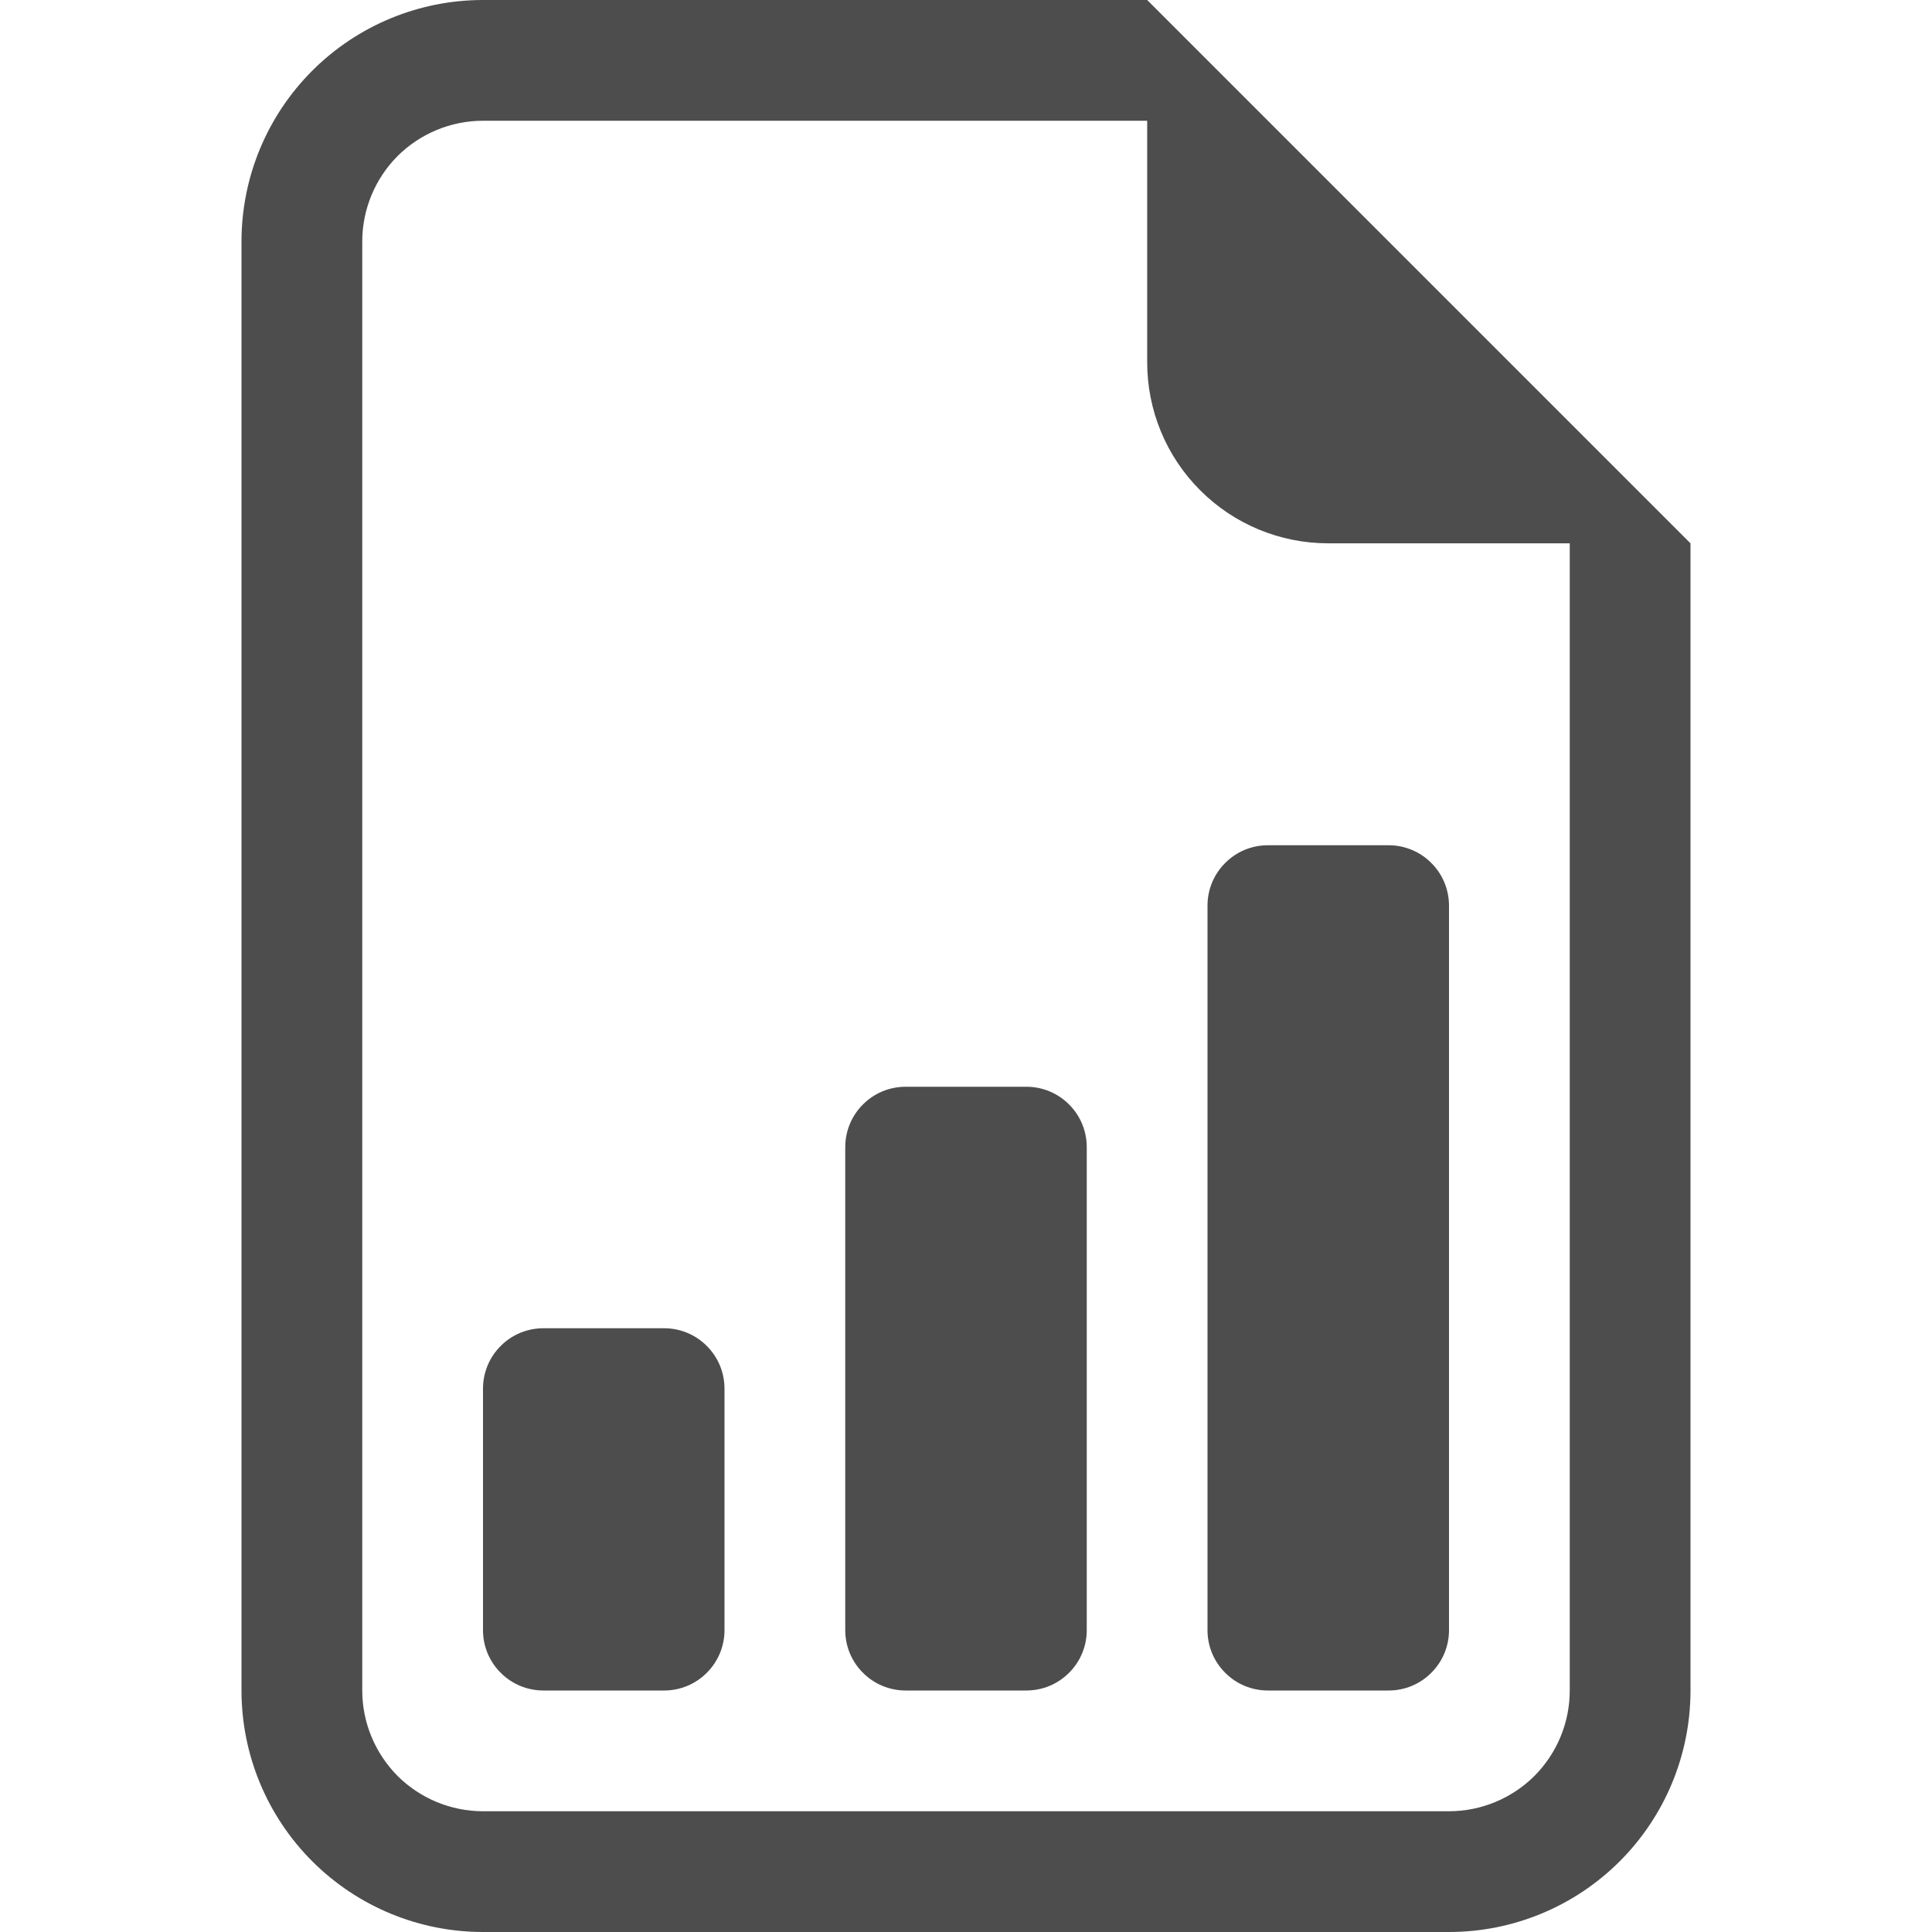 <svg width="18" height="18" viewBox="0 0 18 18" fill="none" xmlns="http://www.w3.org/2000/svg">
<path d="M11.25 15.188C11.25 15.337 11.309 15.48 11.415 15.585C11.52 15.691 11.663 15.75 11.812 15.75H12.938C13.087 15.75 13.23 15.691 13.335 15.585C13.441 15.48 13.5 15.337 13.5 15.188V8.438C13.5 8.288 13.441 8.145 13.335 8.04C13.23 7.934 13.087 7.875 12.938 7.875H11.812C11.663 7.875 11.52 7.934 11.415 8.04C11.309 8.145 11.25 8.288 11.25 8.438V15.188ZM8.438 15.75C8.288 15.75 8.145 15.691 8.04 15.585C7.934 15.48 7.875 15.337 7.875 15.188V10.688C7.875 10.538 7.934 10.395 8.04 10.29C8.145 10.184 8.288 10.125 8.438 10.125H9.562C9.712 10.125 9.855 10.184 9.96 10.29C10.066 10.395 10.125 10.538 10.125 10.688V15.188C10.125 15.337 10.066 15.48 9.96 15.585C9.855 15.691 9.712 15.75 9.562 15.75H8.438ZM5.062 15.75C4.913 15.75 4.77 15.691 4.665 15.585C4.559 15.48 4.5 15.337 4.5 15.188V12.938C4.5 12.788 4.559 12.645 4.665 12.54C4.77 12.434 4.913 12.375 5.062 12.375H6.188C6.337 12.375 6.48 12.434 6.585 12.54C6.691 12.645 6.75 12.788 6.75 12.938V15.188C6.75 15.337 6.691 15.48 6.585 15.585C6.48 15.691 6.337 15.75 6.188 15.75H5.062Z" fill="#4D4D4D"/>
<path d="M15.75 15.75V5.062L10.688 0H4.5C3.903 0 3.331 0.237 2.909 0.659C2.487 1.081 2.25 1.653 2.25 2.25V15.75C2.25 16.347 2.487 16.919 2.909 17.341C3.331 17.763 3.903 18 4.5 18H13.5C14.097 18 14.669 17.763 15.091 17.341C15.513 16.919 15.75 16.347 15.75 15.75ZM10.688 3.375C10.688 3.823 10.865 4.252 11.182 4.568C11.498 4.885 11.927 5.062 12.375 5.062H14.625V15.75C14.625 16.048 14.507 16.334 14.296 16.546C14.085 16.756 13.798 16.875 13.5 16.875H4.5C4.202 16.875 3.915 16.756 3.704 16.546C3.494 16.334 3.375 16.048 3.375 15.75V2.25C3.375 1.952 3.494 1.665 3.704 1.454C3.915 1.244 4.202 1.125 4.5 1.125H10.688V3.375Z" fill="#4D4D4D"/>
</svg>
